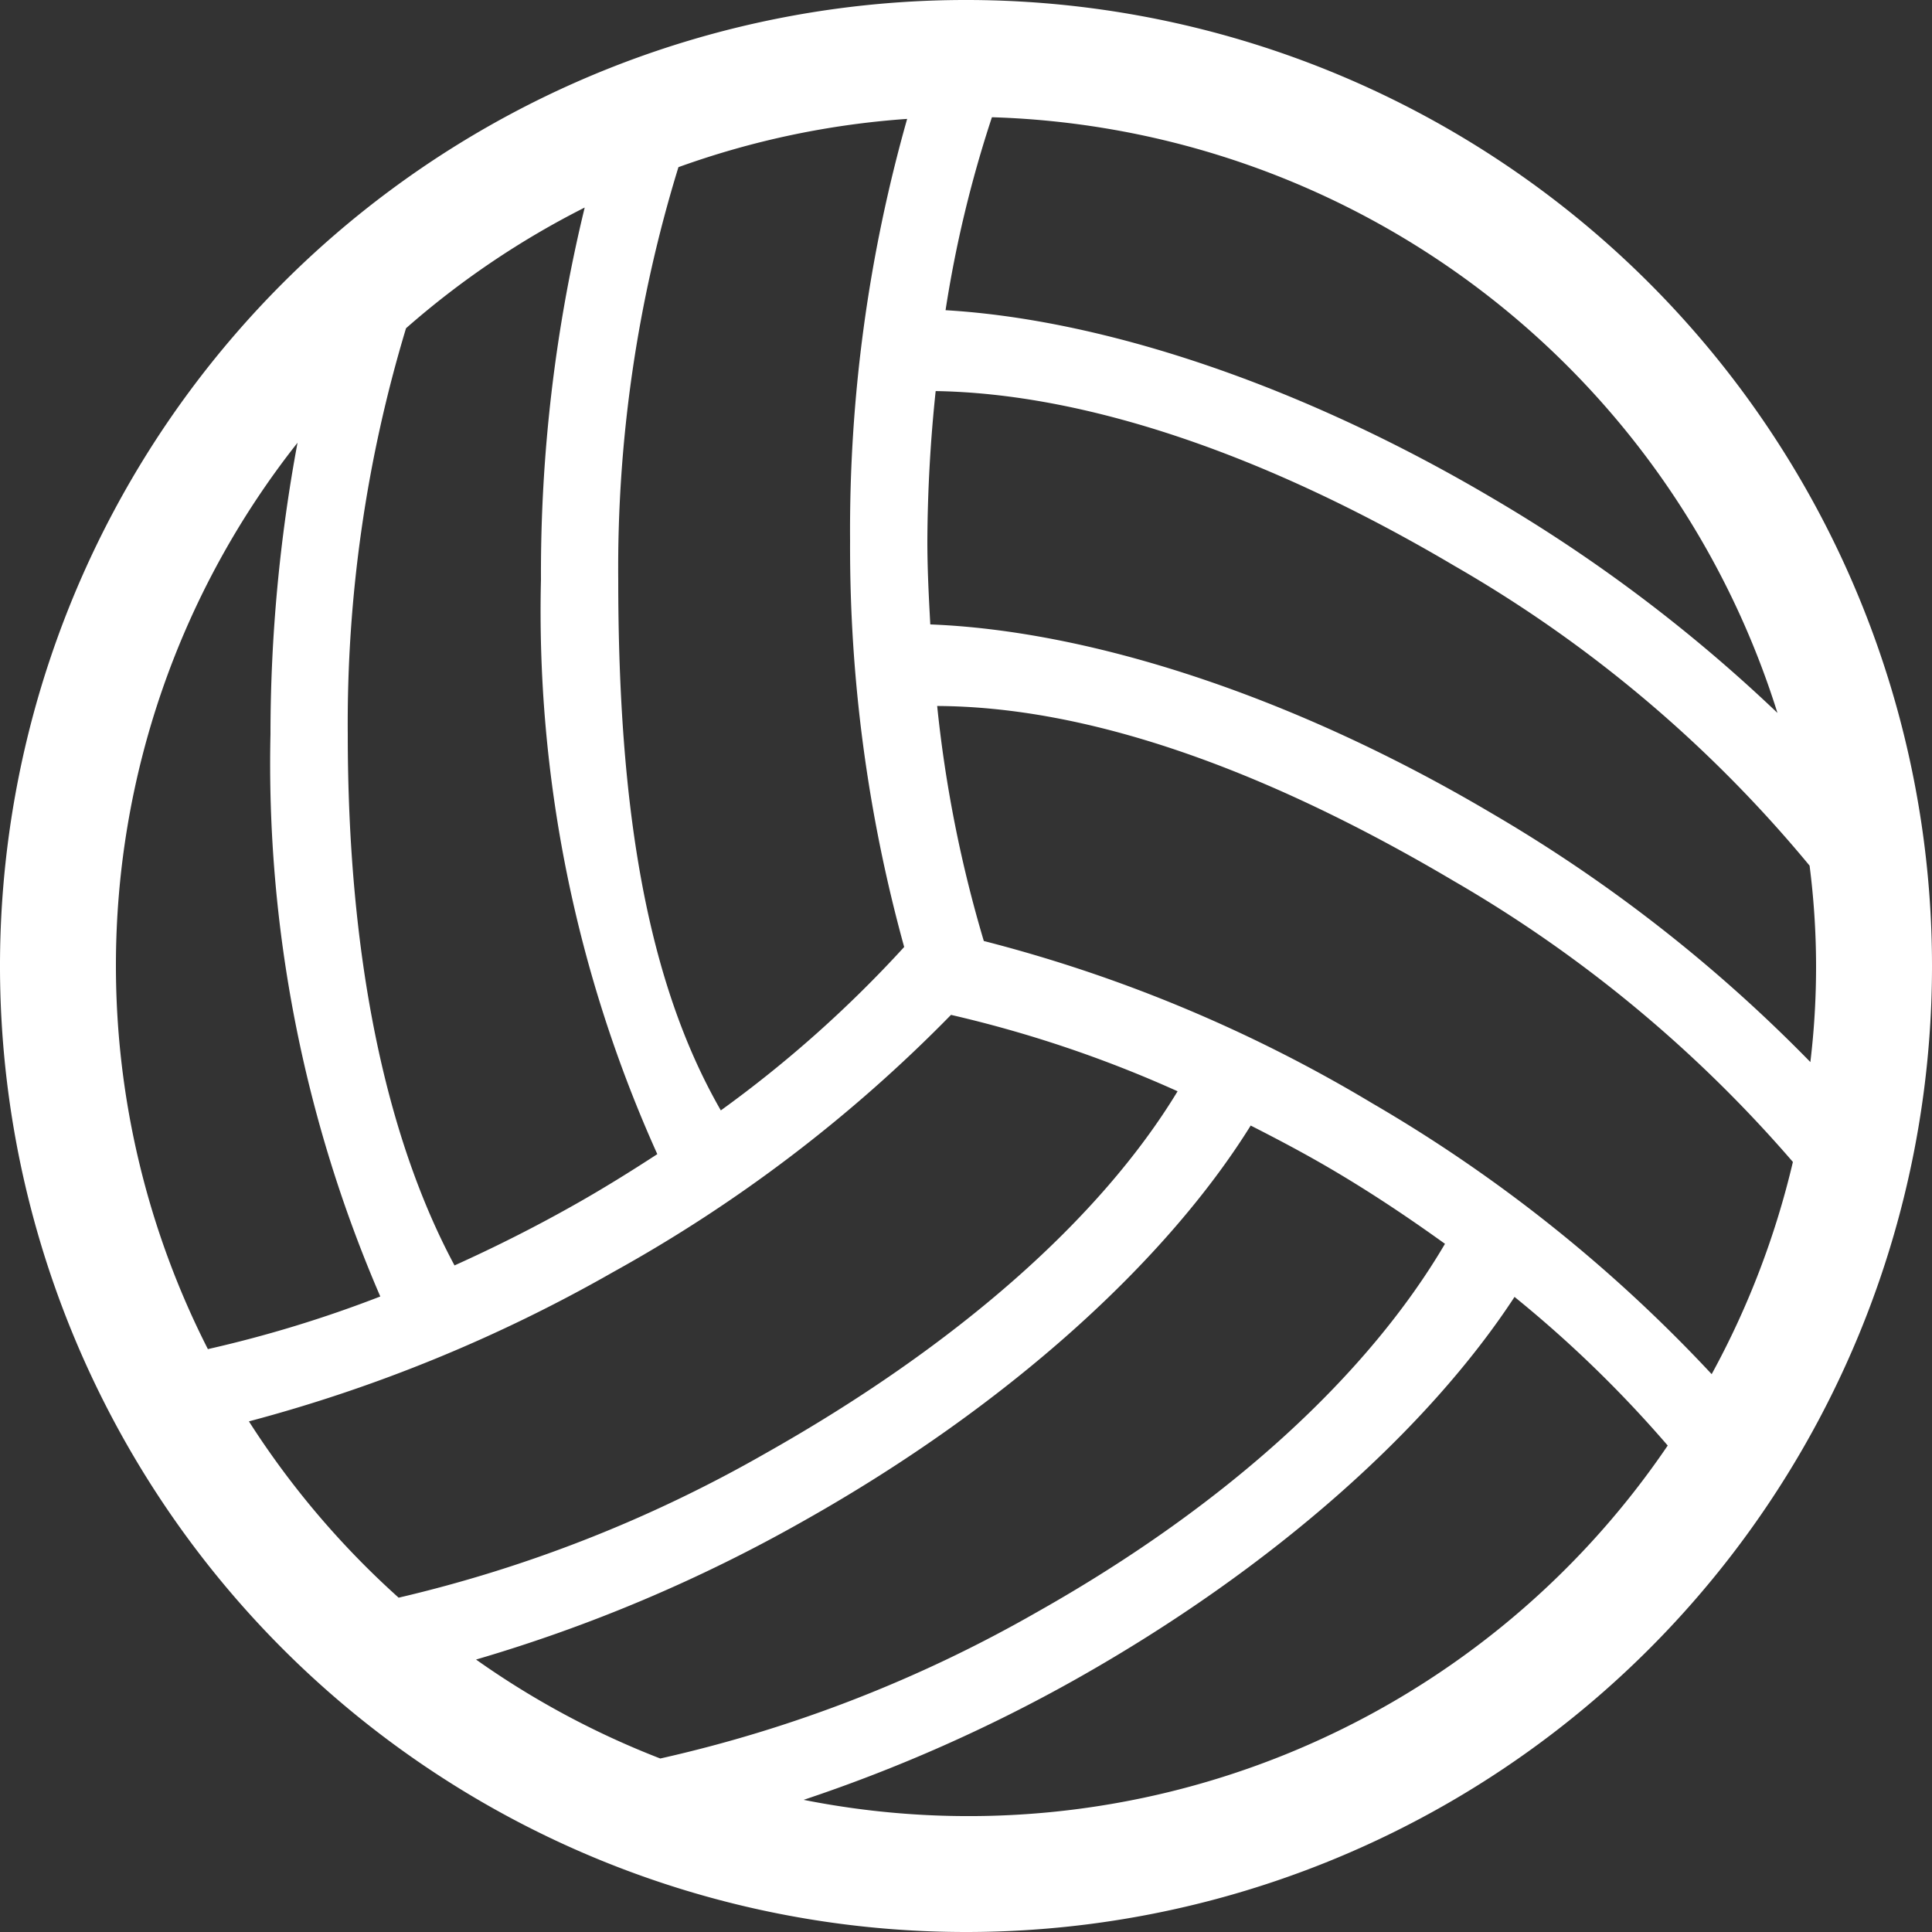 <svg fill="#ffffff" width="64px" height="64px" viewBox="0 0 50 50" xmlns="http://www.w3.org/2000/svg"><rect x="0" y="0" width="50" height="50" fill="#333333" stroke="none"/><g id="SVGRepo_bgCarrier" stroke-width="0"></g><g id="SVGRepo_tracerCarrier" stroke-linecap="round" stroke-linejoin="round"></g><g id="SVGRepo_iconCarrier"> <path id="Volleyball" d="M335,75a25,25,0,1,1,25-25A25,25,0,0,1,335,75Zm21.4-19.929a34.263,34.263,0,0,0-8.782-7.274c-5.025-2.973-9.535-4.508-13.364-4.526a33.094,33.094,0,0,0,1.207,6.082,37.715,37.715,0,0,1,10.053,4.2,38.406,38.406,0,0,1,8.784,7.01A21.9,21.9,0,0,0,356.4,55.071Zm-3.24,7.339a30.89,30.89,0,0,0-3.964-3.846c-2.215,3.386-6.2,6.991-11.34,9.887a40.6,40.6,0,0,1-7.058,3.129,21.863,21.863,0,0,0,22.362-9.169Zm-26.072,8.1a35.093,35.093,0,0,0,9.746-3.787c5.02-2.827,8.608-6.206,10.562-9.533-.909-.654-1.856-1.29-2.867-1.888-.72-.426-1.441-.807-2.161-1.173-2.166,3.482-6.237,7.229-11.548,10.22a39.954,39.954,0,0,1-8.5,3.6A21.993,21.993,0,0,0,327.088,70.51Zm-6.772-4.162a35.284,35.284,0,0,0,9.482-3.728c4.988-2.809,8.686-6.091,10.678-9.378a31.407,31.407,0,0,0-5.864-1.977,37.883,37.883,0,0,1-8.746,6.657,39.376,39.376,0,0,1-9.424,3.863A22.188,22.188,0,0,0,320.316,66.347ZM313,50a21.876,21.876,0,0,0,2.38,9.915,31.76,31.76,0,0,0,4.462-1.362A34.762,34.762,0,0,1,317,44a41.287,41.287,0,0,1,.7-7.542A21.807,21.807,0,0,0,313,50Zm7.508-16.505A35.375,35.375,0,0,0,319,44c0,5.682.954,10.376,2.763,13.749,1.025-.462,2.055-.978,3.082-1.557.752-.423,1.469-.869,2.166-1.323A34.189,34.189,0,0,1,324,40a40.055,40.055,0,0,1,1.132-9.629A22.089,22.089,0,0,0,320.508,33.495Zm7.05-4.169A35.252,35.252,0,0,0,326,40c0,5.938.744,10.413,2.655,13.737a31.024,31.024,0,0,0,4.745-4.229A38.86,38.86,0,0,1,332,39a39.045,39.045,0,0,1,1.477-10.923A21.933,21.933,0,0,0,327.558,29.326Zm8.113-1.292a30.936,30.936,0,0,0-1.2,4.994c4.031.238,9.121,1.886,14.174,4.876A39.991,39.991,0,0,1,356,43.45,22,22,0,0,0,335.671,28.034Zm11.984,11.619c-4.952-2.93-9.6-4.47-13.44-4.532A38.569,38.569,0,0,0,334,39c0,.734.037,1.448.076,2.16,4.084.158,9.324,1.808,14.529,4.888a39.036,39.036,0,0,1,8.247,6.438,20.566,20.566,0,0,0-.02-5.083A33.749,33.749,0,0,0,347.655,39.653Z" transform="translate(-310 -25)"></path> </g></svg>